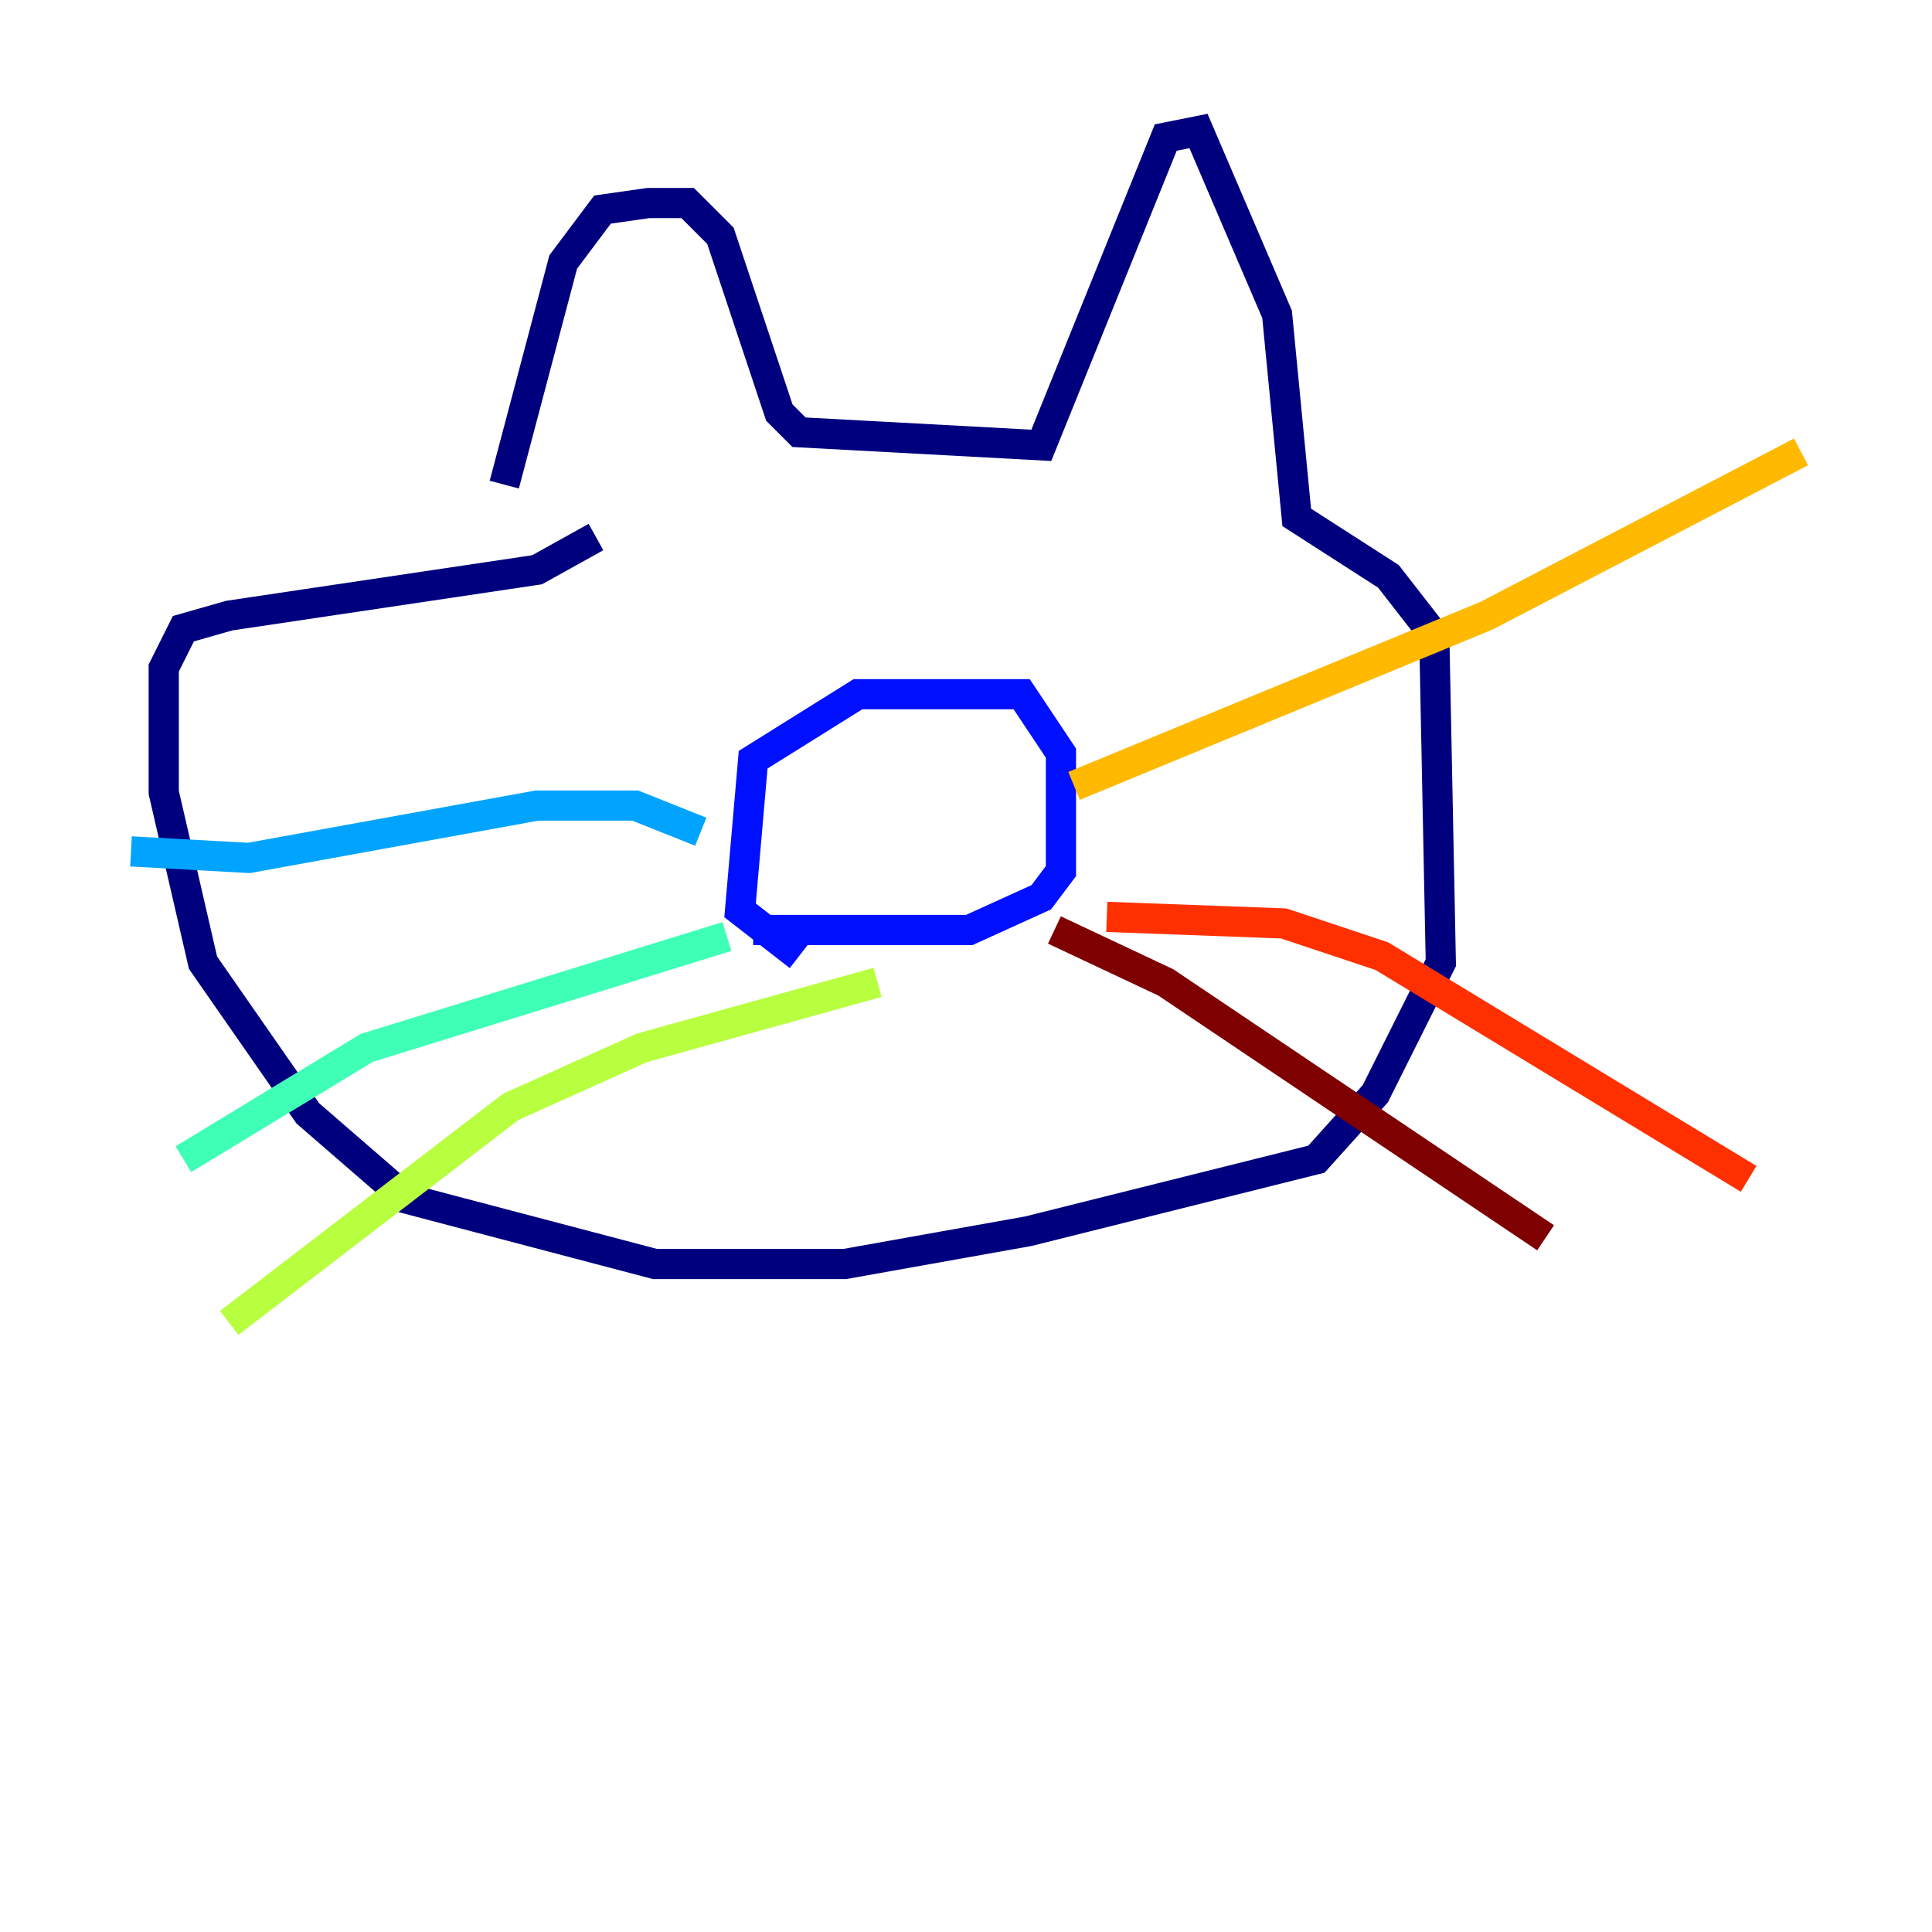 <?xml version="1.0" encoding="utf-8" ?>
<svg baseProfile="tiny" height="128" version="1.2" viewBox="0,0,128,128" width="128" xmlns="http://www.w3.org/2000/svg" xmlns:ev="http://www.w3.org/2001/xml-events" xmlns:xlink="http://www.w3.org/1999/xlink"><defs /><polyline fill="none" points="33.41,32.108 37.315,17.356 39.919,13.885 42.956,13.451 45.559,13.451 47.729,15.62 51.634,27.336 52.936,28.637 68.99,29.505 77.234,9.112 79.403,8.678 84.61,20.827 85.912,34.278 91.986,38.183 95.024,42.088 95.458,63.783 91.119,72.461 87.214,76.8 68.122,81.573 55.973,83.742 43.39,83.742 26.902,79.403 20.393,73.763 13.451,63.783 10.848,52.502 10.848,44.258 12.149,41.654 15.186,40.786 35.58,37.749 39.485,35.58" stroke="#00007f" stroke-width="2" /><polyline fill="none" points="52.936,63.349 49.031,60.312 49.898,50.332 56.841,45.993 67.688,45.993 70.291,49.898 70.291,57.709 68.99,59.444 64.217,61.614 49.898,61.614" stroke="#0010ff" stroke-width="2" /><polyline fill="none" points="46.427,55.105 42.088,53.37 35.58,53.37 16.488,56.841 8.678,56.407" stroke="#00a4ff" stroke-width="2" /><polyline fill="none" points="48.163,62.047 24.298,69.424 12.149,76.8" stroke="#3fffb7" stroke-width="2" /><polyline fill="none" points="58.142,65.085 42.522,69.424 33.844,73.329 15.186,87.647" stroke="#b7ff3f" stroke-width="2" /><polyline fill="none" points="71.159,52.068 98.495,40.786 119.322,29.939" stroke="#ffb900" stroke-width="2" /><polyline fill="none" points="73.329,60.746 85.044,61.18 91.552,63.349 115.851,78.102" stroke="#ff3000" stroke-width="2" /><polyline fill="none" points="69.858,61.614 77.234,65.085 102.4,82.007" stroke="#7f0000" stroke-width="2" /></svg>